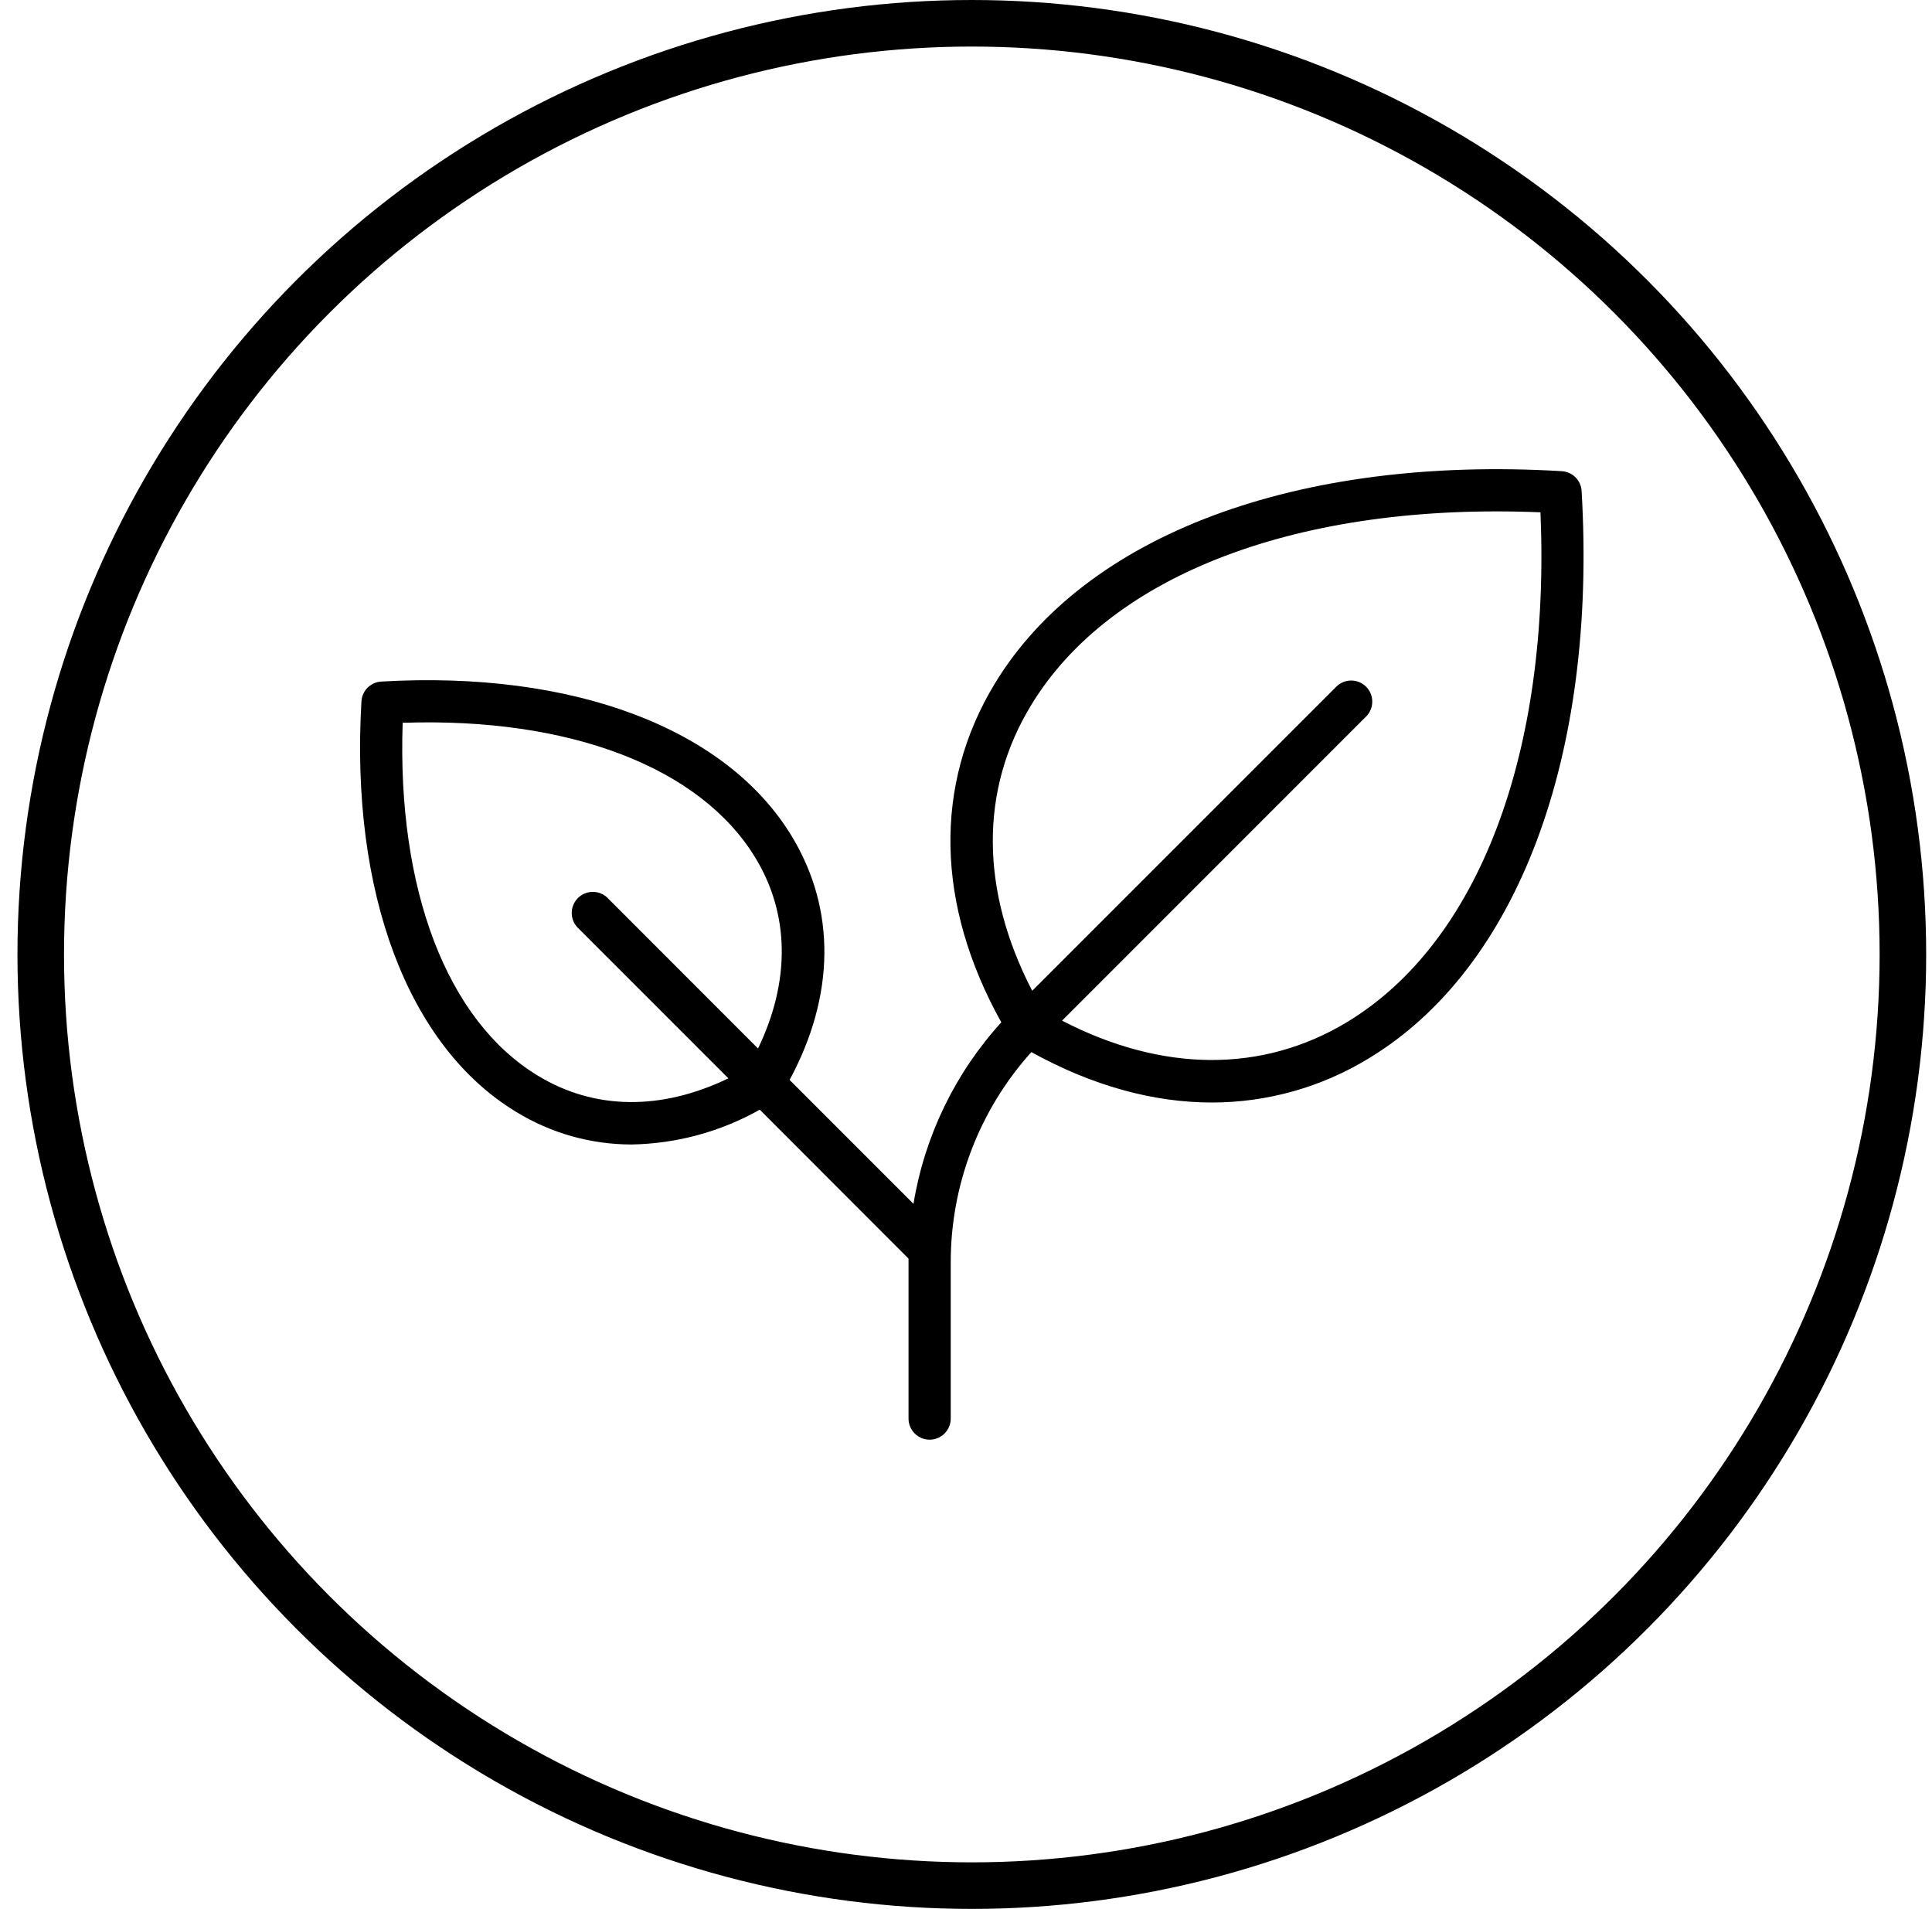 <svg width="83" height="82" viewBox="0 0 83 82" fill="none" xmlns="http://www.w3.org/2000/svg">
<path d="M67.947 21.09C67.934 20.868 67.84 20.66 67.683 20.503C67.526 20.346 67.317 20.253 67.096 20.24C55.711 19.56 46.605 22.982 42.736 29.368C40.098 33.723 40.205 38.866 43.017 43.916C41.032 46.096 39.722 48.803 39.244 51.712L33.922 46.39C35.877 42.765 35.918 39.065 34.017 35.925C31.203 31.278 24.61 28.795 16.375 29.278C16.155 29.291 15.947 29.385 15.791 29.541C15.635 29.697 15.542 29.905 15.528 30.125C15.045 38.356 17.528 44.949 22.175 47.763C23.666 48.678 25.382 49.163 27.132 49.163C29.064 49.13 30.957 48.616 32.64 47.668L39.031 54.066V60.938C39.031 61.178 39.127 61.408 39.297 61.578C39.467 61.748 39.697 61.844 39.938 61.844C40.178 61.844 40.408 61.748 40.578 61.578C40.748 61.408 40.844 61.178 40.844 60.938V54.256C40.835 50.91 42.07 47.681 44.308 45.194C46.911 46.635 49.535 47.36 52.065 47.36C54.449 47.36 56.787 46.7 58.819 45.454C65.204 41.582 68.618 32.477 67.947 21.09ZM23.113 46.211C19.2 43.846 17.055 38.211 17.299 31.049C24.461 30.805 30.096 32.95 32.461 36.863C33.929 39.289 33.954 42.158 32.565 45.04L26.076 38.546C25.904 38.39 25.678 38.306 25.446 38.312C25.213 38.318 24.992 38.413 24.827 38.577C24.663 38.742 24.568 38.963 24.562 39.196C24.556 39.428 24.64 39.654 24.796 39.826L31.292 46.322C28.408 47.711 25.54 47.686 23.113 46.211ZM57.879 43.9C54.243 46.102 49.929 46.073 45.627 43.843L58.704 30.764C58.867 30.593 58.956 30.365 58.953 30.128C58.951 29.892 58.856 29.666 58.689 29.499C58.522 29.332 58.296 29.236 58.06 29.233C57.823 29.23 57.595 29.319 57.424 29.482L44.344 42.561C42.115 38.256 42.078 33.952 44.288 30.308C47.711 24.644 55.86 21.579 66.18 22.007C66.611 32.327 63.534 40.477 57.879 43.9Z" fill="black"/>
<circle cx="41.75" cy="41" r="40" stroke="black" stroke-width="2"/>
</svg>
